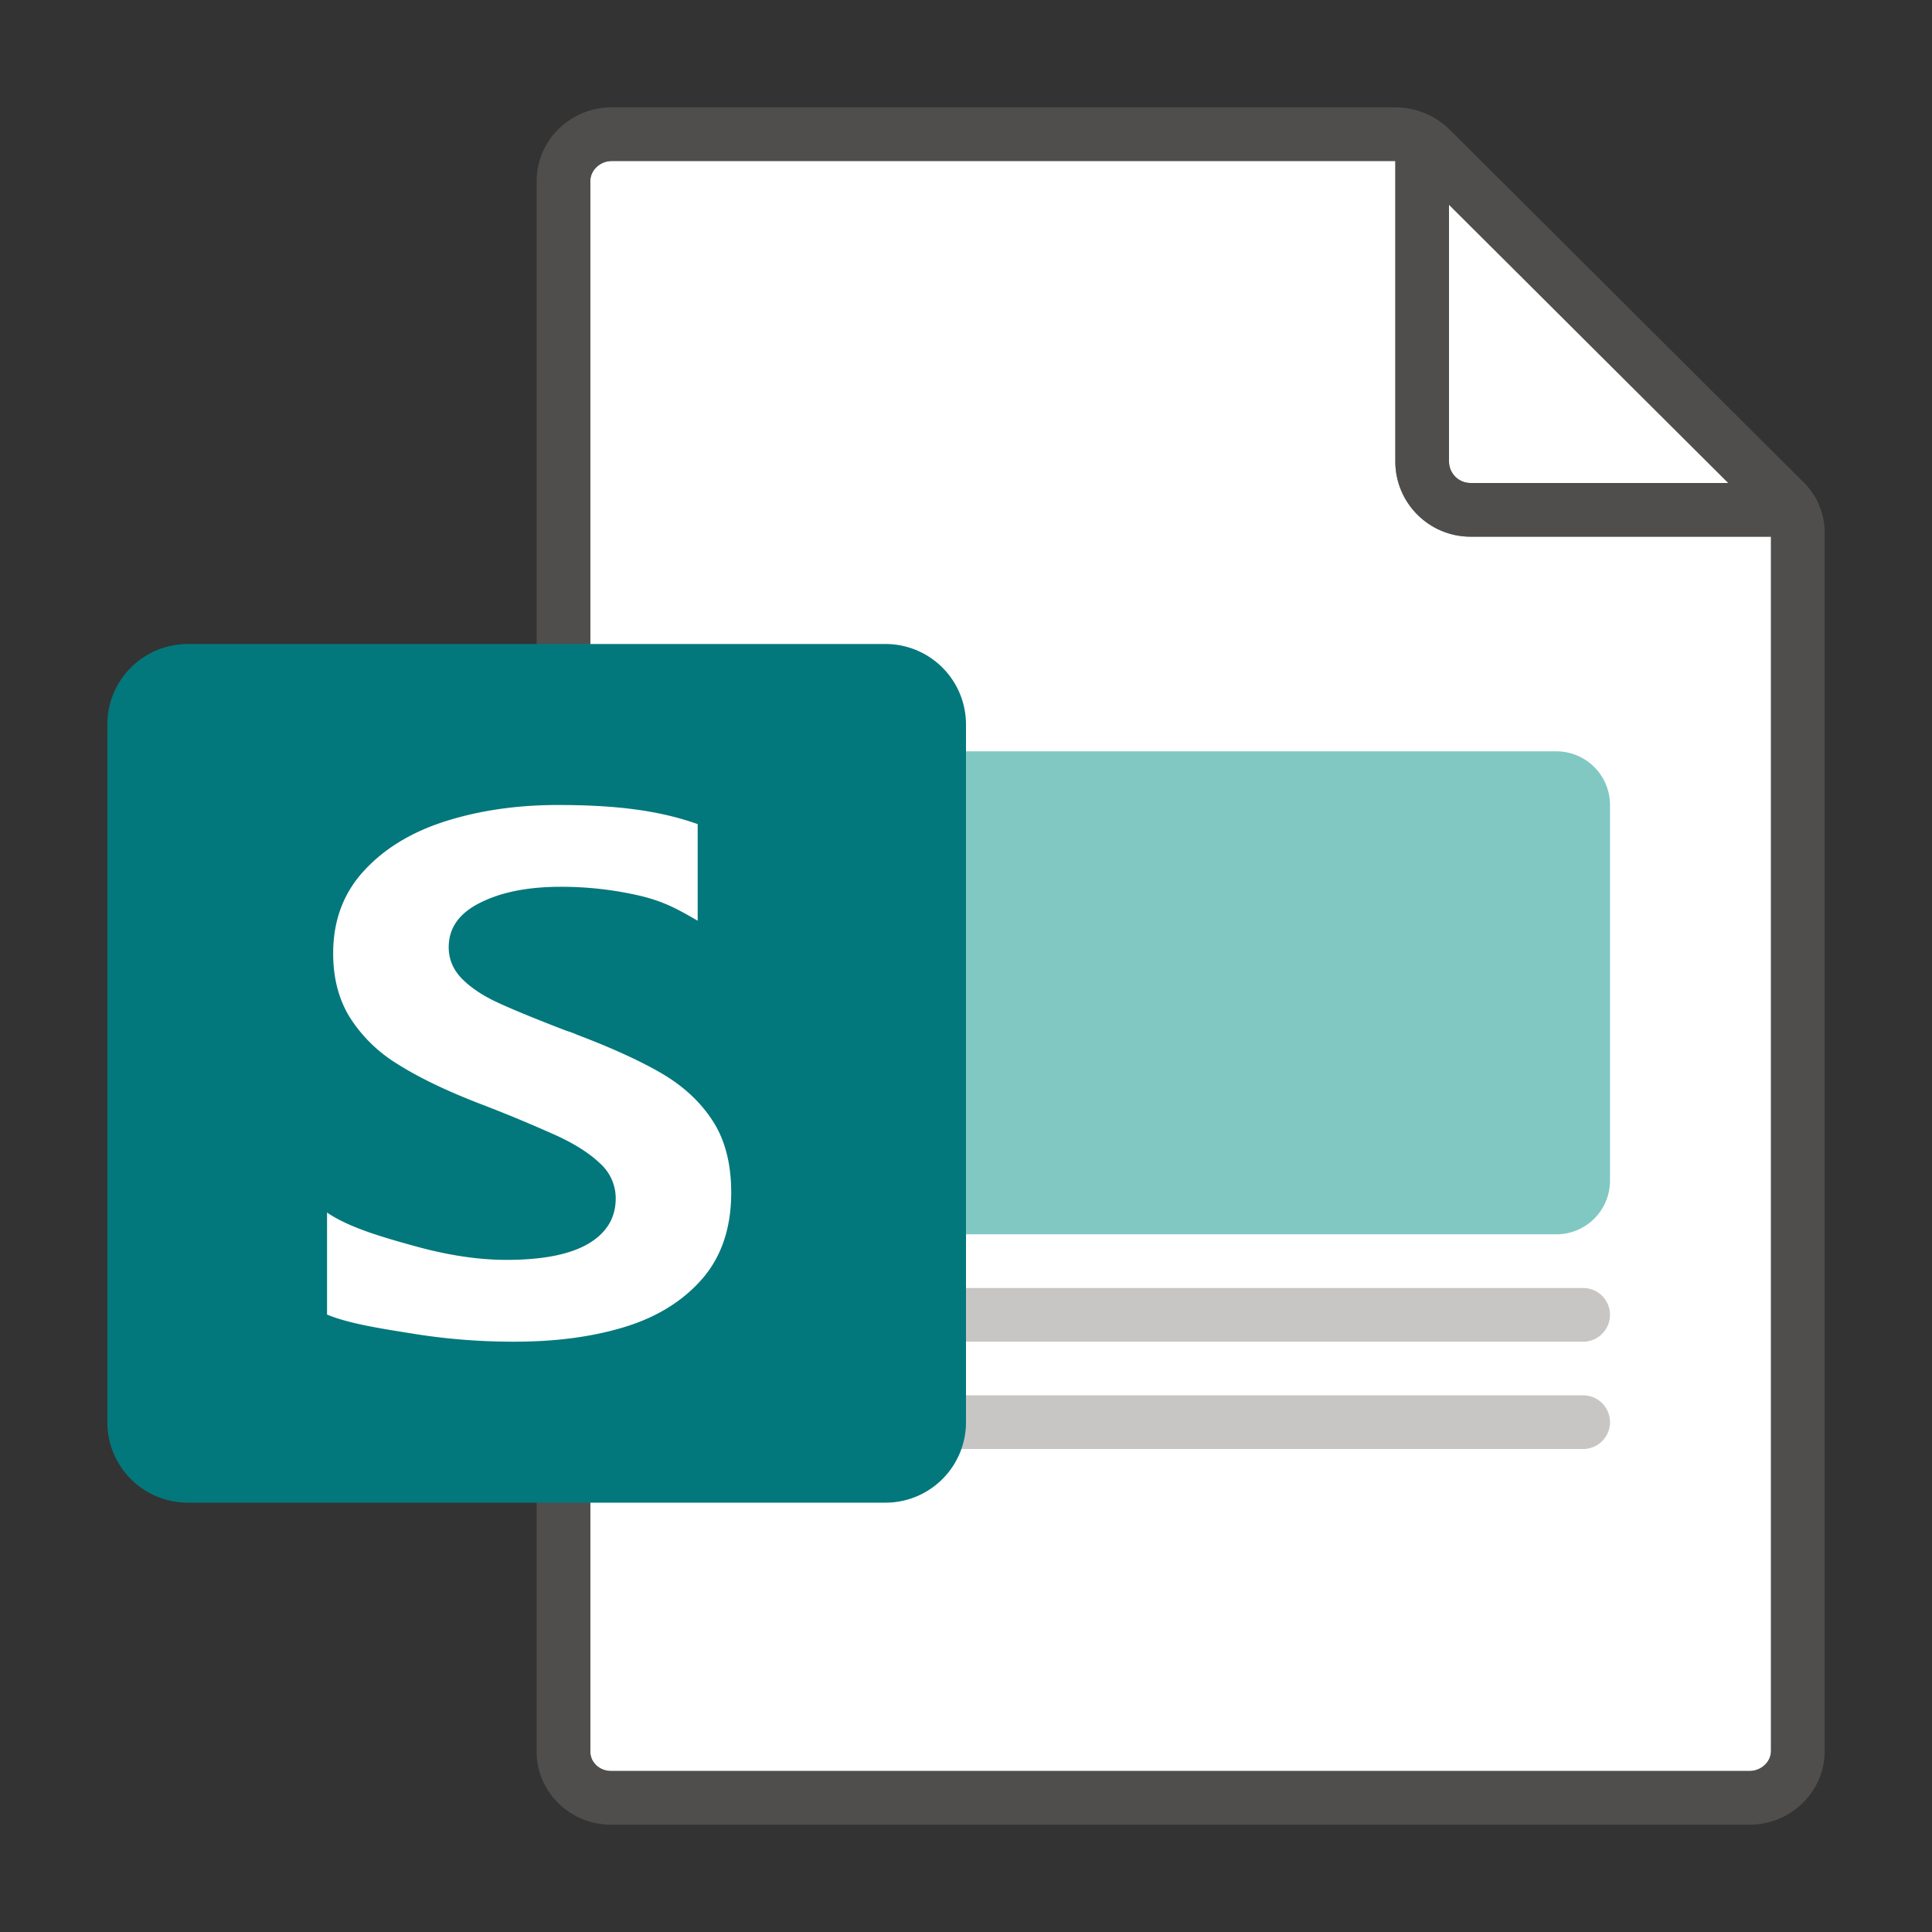 <svg xmlns="http://www.w3.org/2000/svg" viewBox="0 0 36 36"><rect x="0" y="0" width="36" height="36" fill="#333333" stroke="none"/><g fill="#FFF"><path d="M11.386 33H32.6c.216 0 .4-.17.4-.372V10h-5.6c-.772 0-1.4-.628-1.4-1.4V3H11.4c-.216 0-.4.17-.4.372v29.27c0 .197.173.358.386.358z"/><path d="M32.204 9L27 3.815V8.6c0 .22.18.4.4.4h4.804z"/></g><path opacity=".64" fill="#605E5C" d="M33.613 8.993l-6.595-6.572A1.45 1.45 0 0 0 26 2H11.4c-.772 0-1.4.615-1.4 1.372v29.27c0 .749.622 1.358 1.386 1.358H32.6c.772 0 1.4-.615 1.4-1.372V9.923c0-.346-.14-.686-.387-.93zM27 3.815L32.204 9H27.4a.4.4 0 0 1-.4-.4V3.815zm6 28.813c0 .202-.184.372-.4.372H11.386c-.213 0-.386-.16-.386-.358V3.372c0-.202.184-.372.4-.372H26v5.6c0 .772.628 1.4 1.4 1.4H33v22.628z"/><path fill="#81C8C3" d="M14 23h15a1 1 0 0 0 1-1v-7a1 1 0 0 0-1-1H14v9z"/><path fill="#C8C6C4" d="M29.5 24h-15a.5.5 0 1 0 0 1h15a.5.5 0 1 0 0-1zM29.5 26h-15a.5.5 0 1 0 0 1h15a.5.5 0 1 0 0-1z"/><path fill="#03787C" d="M3.5 28h13a1.5 1.5 0 0 0 1.5-1.5v-13a1.5 1.5 0 0 0-1.5-1.5h-13A1.5 1.5 0 0 0 2 13.5v13A1.5 1.5 0 0 0 3.5 28z"/><path fill="#FFF" d="M7.404 19.825a2.745 2.745 0 0 1-.887-.87c-.206-.335-.309-.732-.309-1.19 0-.612.192-1.125.575-1.54.383-.417.892-.725 1.527-.925.635-.2 1.33-.3 2.087-.3 1.158 0 1.93.118 2.603.356v1.8c-.359-.207-.628-.362-1.098-.47a6.482 6.482 0 0 0-1.454-.162c-.602 0-1.1.097-1.494.294-.396.194-.593.472-.593.832 0 .225.084.422.25.59.168.169.393.318.677.448.283.13.706.304 1.269.52.097.031.157.054.181.067.665.252 1.198.496 1.6.731.402.237.718.532.945.884.228.353.342.797.342 1.332 0 .656-.18 1.191-.538 1.605-.359.413-.839.712-1.44.897S10.363 25 9.597 25a11.65 11.65 0 0 1-1.858-.142c-.585-.094-1.223-.187-1.645-.363v-1.901c.412.283 1.057.466 1.663.633.606.166 1.166.249 1.68.249.674 0 1.181-.1 1.524-.3.34-.2.512-.482.512-.846a.871.871 0 0 0-.288-.648c-.191-.184-.456-.355-.792-.512a26.778 26.778 0 0 0-1.494-.62c-.611-.239-1.109-.48-1.495-.725z"/></svg>
